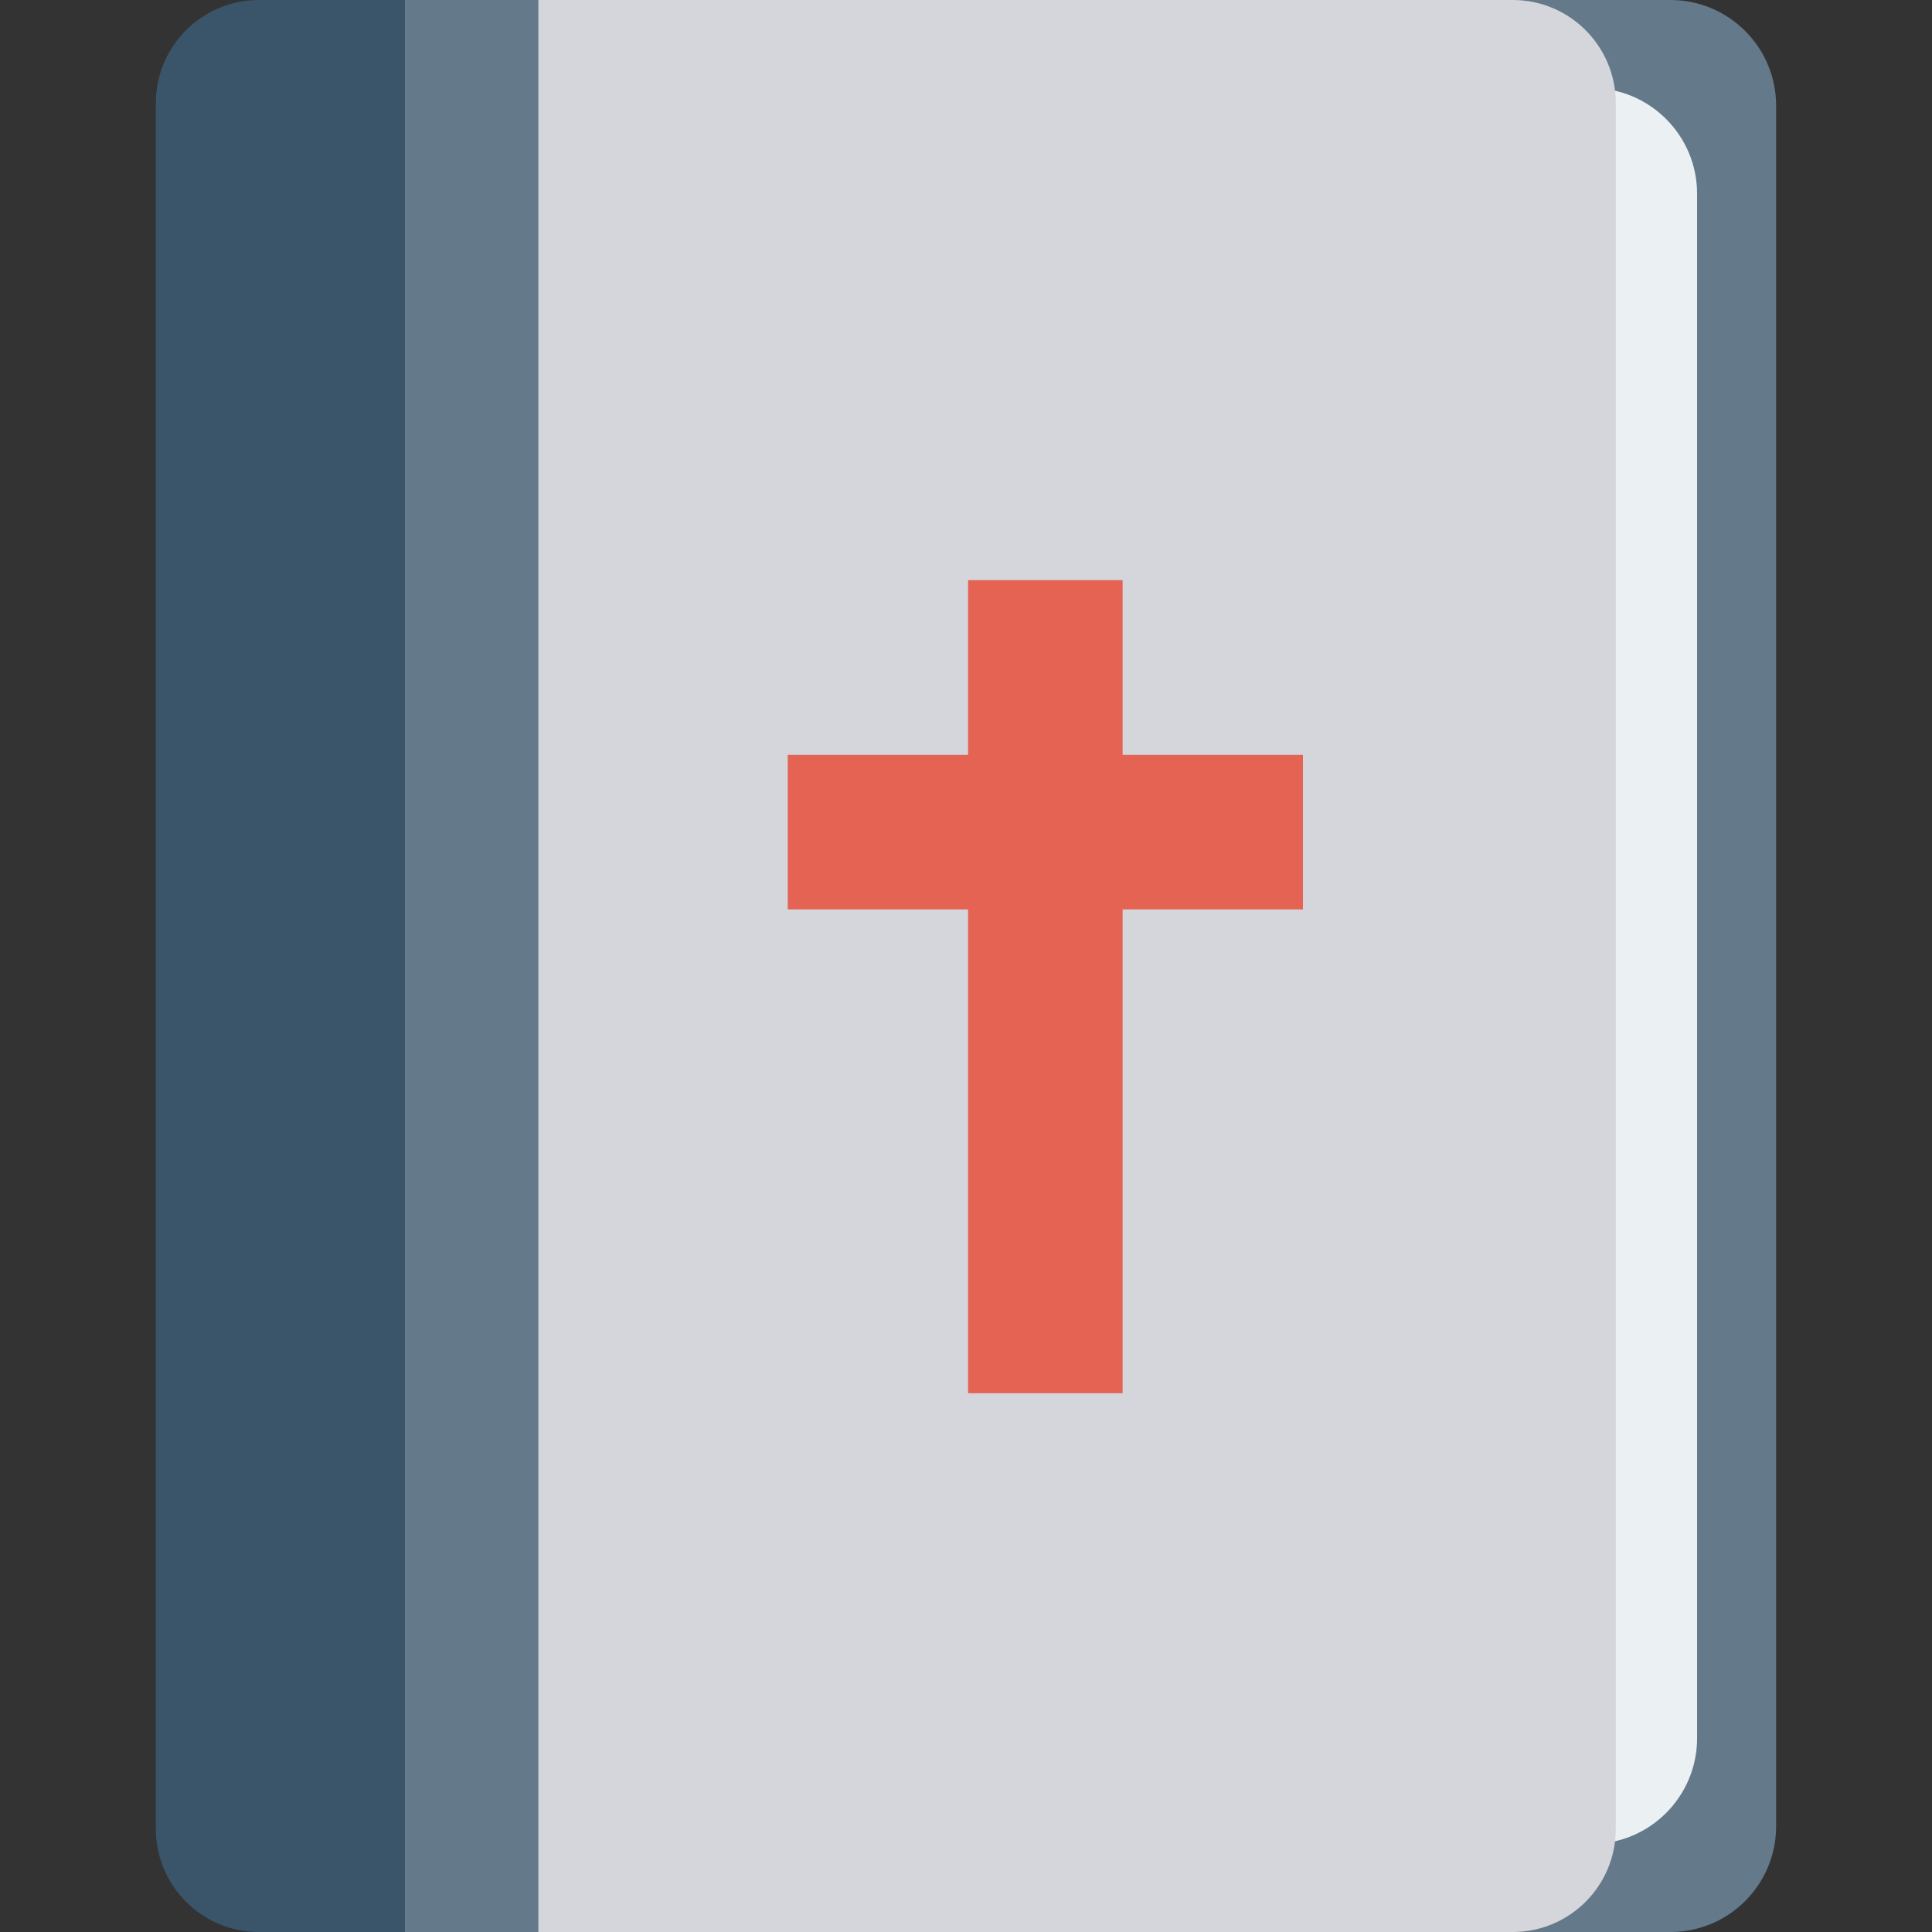 <?xml version="1.0" encoding="iso-8859-1"?>
<!-- Generator: Adobe Illustrator 19.0.0, SVG Export Plug-In . SVG Version: 6.00 Build 0)  -->
<svg version="1.1" id="Capa_1" xmlns="http://www.w3.org/2000/svg" xmlns:xlink="http://www.w3.org/1999/xlink" x="0px" y="0px"
	 viewBox="0 0 468.293 468.293" style="enable-background:new 0 0 468.293 468.293;" xml:space="preserve">
<rect x="0" y="0" width="468.293" height="468.293" fill="#333333" stroke="none"/>
<path style="fill:#64798A;" d="M404.887,468.293H137.049V0h267.838c14.153,0,25.626,11.473,25.626,25.626v417.042
	C430.513,456.82,419.04,468.293,404.887,468.293z"/>
<path style="fill:#EBF0F3;" d="M385.726,446.949H144.64V21.344h241.087c14.153,0,25.626,11.473,25.626,25.626v374.353
	C411.352,435.476,399.879,446.949,385.726,446.949z"/>
<path style="fill:#D5D6DB;" d="M366.667,468.293H98.18V0h268.488c13.794,0,24.976,11.182,24.976,24.976v418.341
	C391.643,457.111,380.461,468.293,366.667,468.293z"/>
<rect x="98.179" style="fill:#64798A;" width="32.318" height="468.293"/>
<path style="fill:#3A556A;" d="M98.18,468.293H62.755c-13.794,0-24.976-11.182-24.976-24.976V24.976C37.78,11.182,48.962,0,62.755,0
	H98.18V468.293z"/>
<g>
	<rect x="234.646" y="140.613" style="fill:#E56353;" width="37.463" height="197.089"/>
	<rect x="190.939" y="182.965" style="fill:#E56353;" width="124.878" height="37.463"/>
</g>
<g>
</g>
<g>
</g>
<g>
</g>
<g>
</g>
<g>
</g>
<g>
</g>
<g>
</g>
<g>
</g>
<g>
</g>
<g>
</g>
<g>
</g>
<g>
</g>
<g>
</g>
<g>
</g>
<g>
</g>
</svg>
